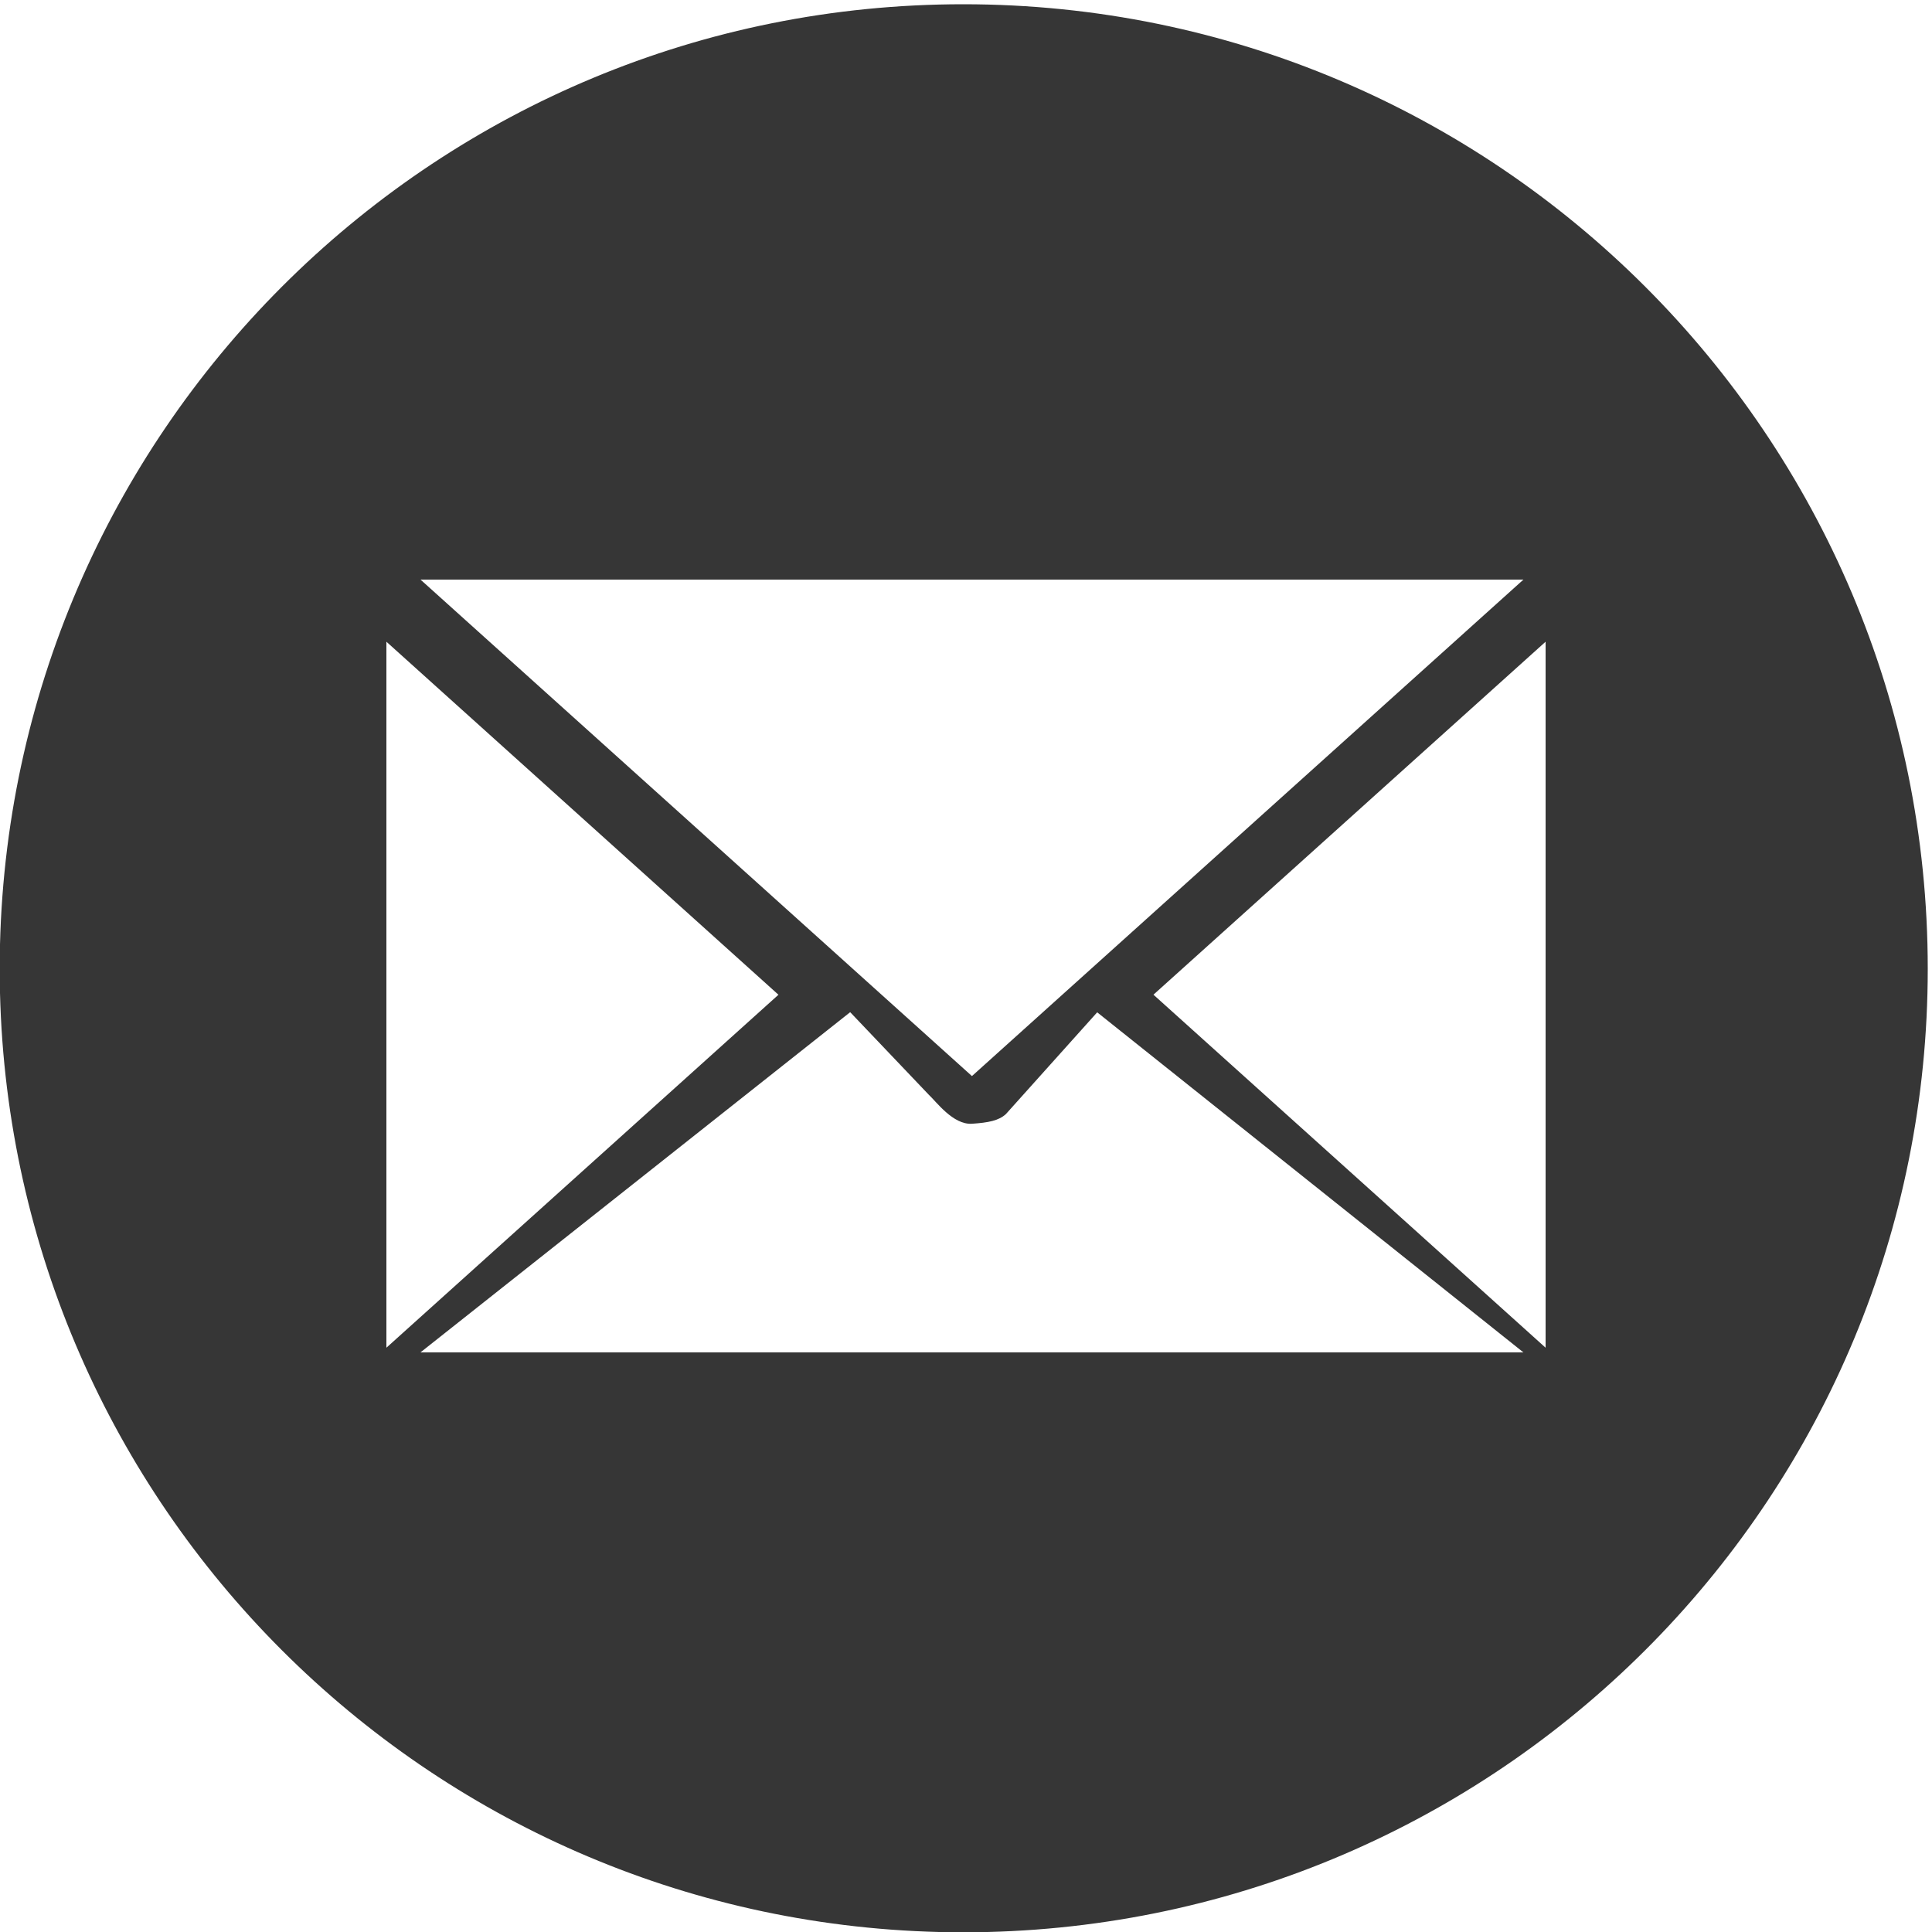 <?xml version="1.0" encoding="utf-8"?>
<!-- Generator: Adobe Illustrator 16.0.0, SVG Export Plug-In . SVG Version: 6.00 Build 0)  -->
<!DOCTYPE svg PUBLIC "-//W3C//DTD SVG 1.1//EN" "http://www.w3.org/Graphics/SVG/1.1/DTD/svg11.dtd">
<svg version="1.1" id="레이어_1" xmlns="http://www.w3.org/2000/svg" xmlns:xlink="http://www.w3.org/1999/xlink" x="0px"
	 y="0px" viewBox="0 0 40 40" enable-background="new 0 0 40 40" xml:space="preserve">
<path fill="#363636" d="M19.943,0.088C9.085,0.088,0.27,8.76,0,19.554v1.006C0.265,31.186,8.815,39.734,19.44,40h1.006
	c10.795-0.27,19.466-9.084,19.466-19.943C39.912,9.028,30.973,0.088,19.943,0.088z M31.541,12L20.123,22.279L8.706,12H31.541z
	 M8,13.286l8.117,7.309L8,27.903V13.286z M8.705,28l8.897-7.044l1.628,1.71c0.15,0.137,0.502,0.625,0.893,0.6
	c0.338-0.023,0.553-0.063,0.703-0.2l1.89-2.107L31.541,28H8.705z M32,27.903l-8.119-7.309L32,13.286V27.903z"/>
</svg>
